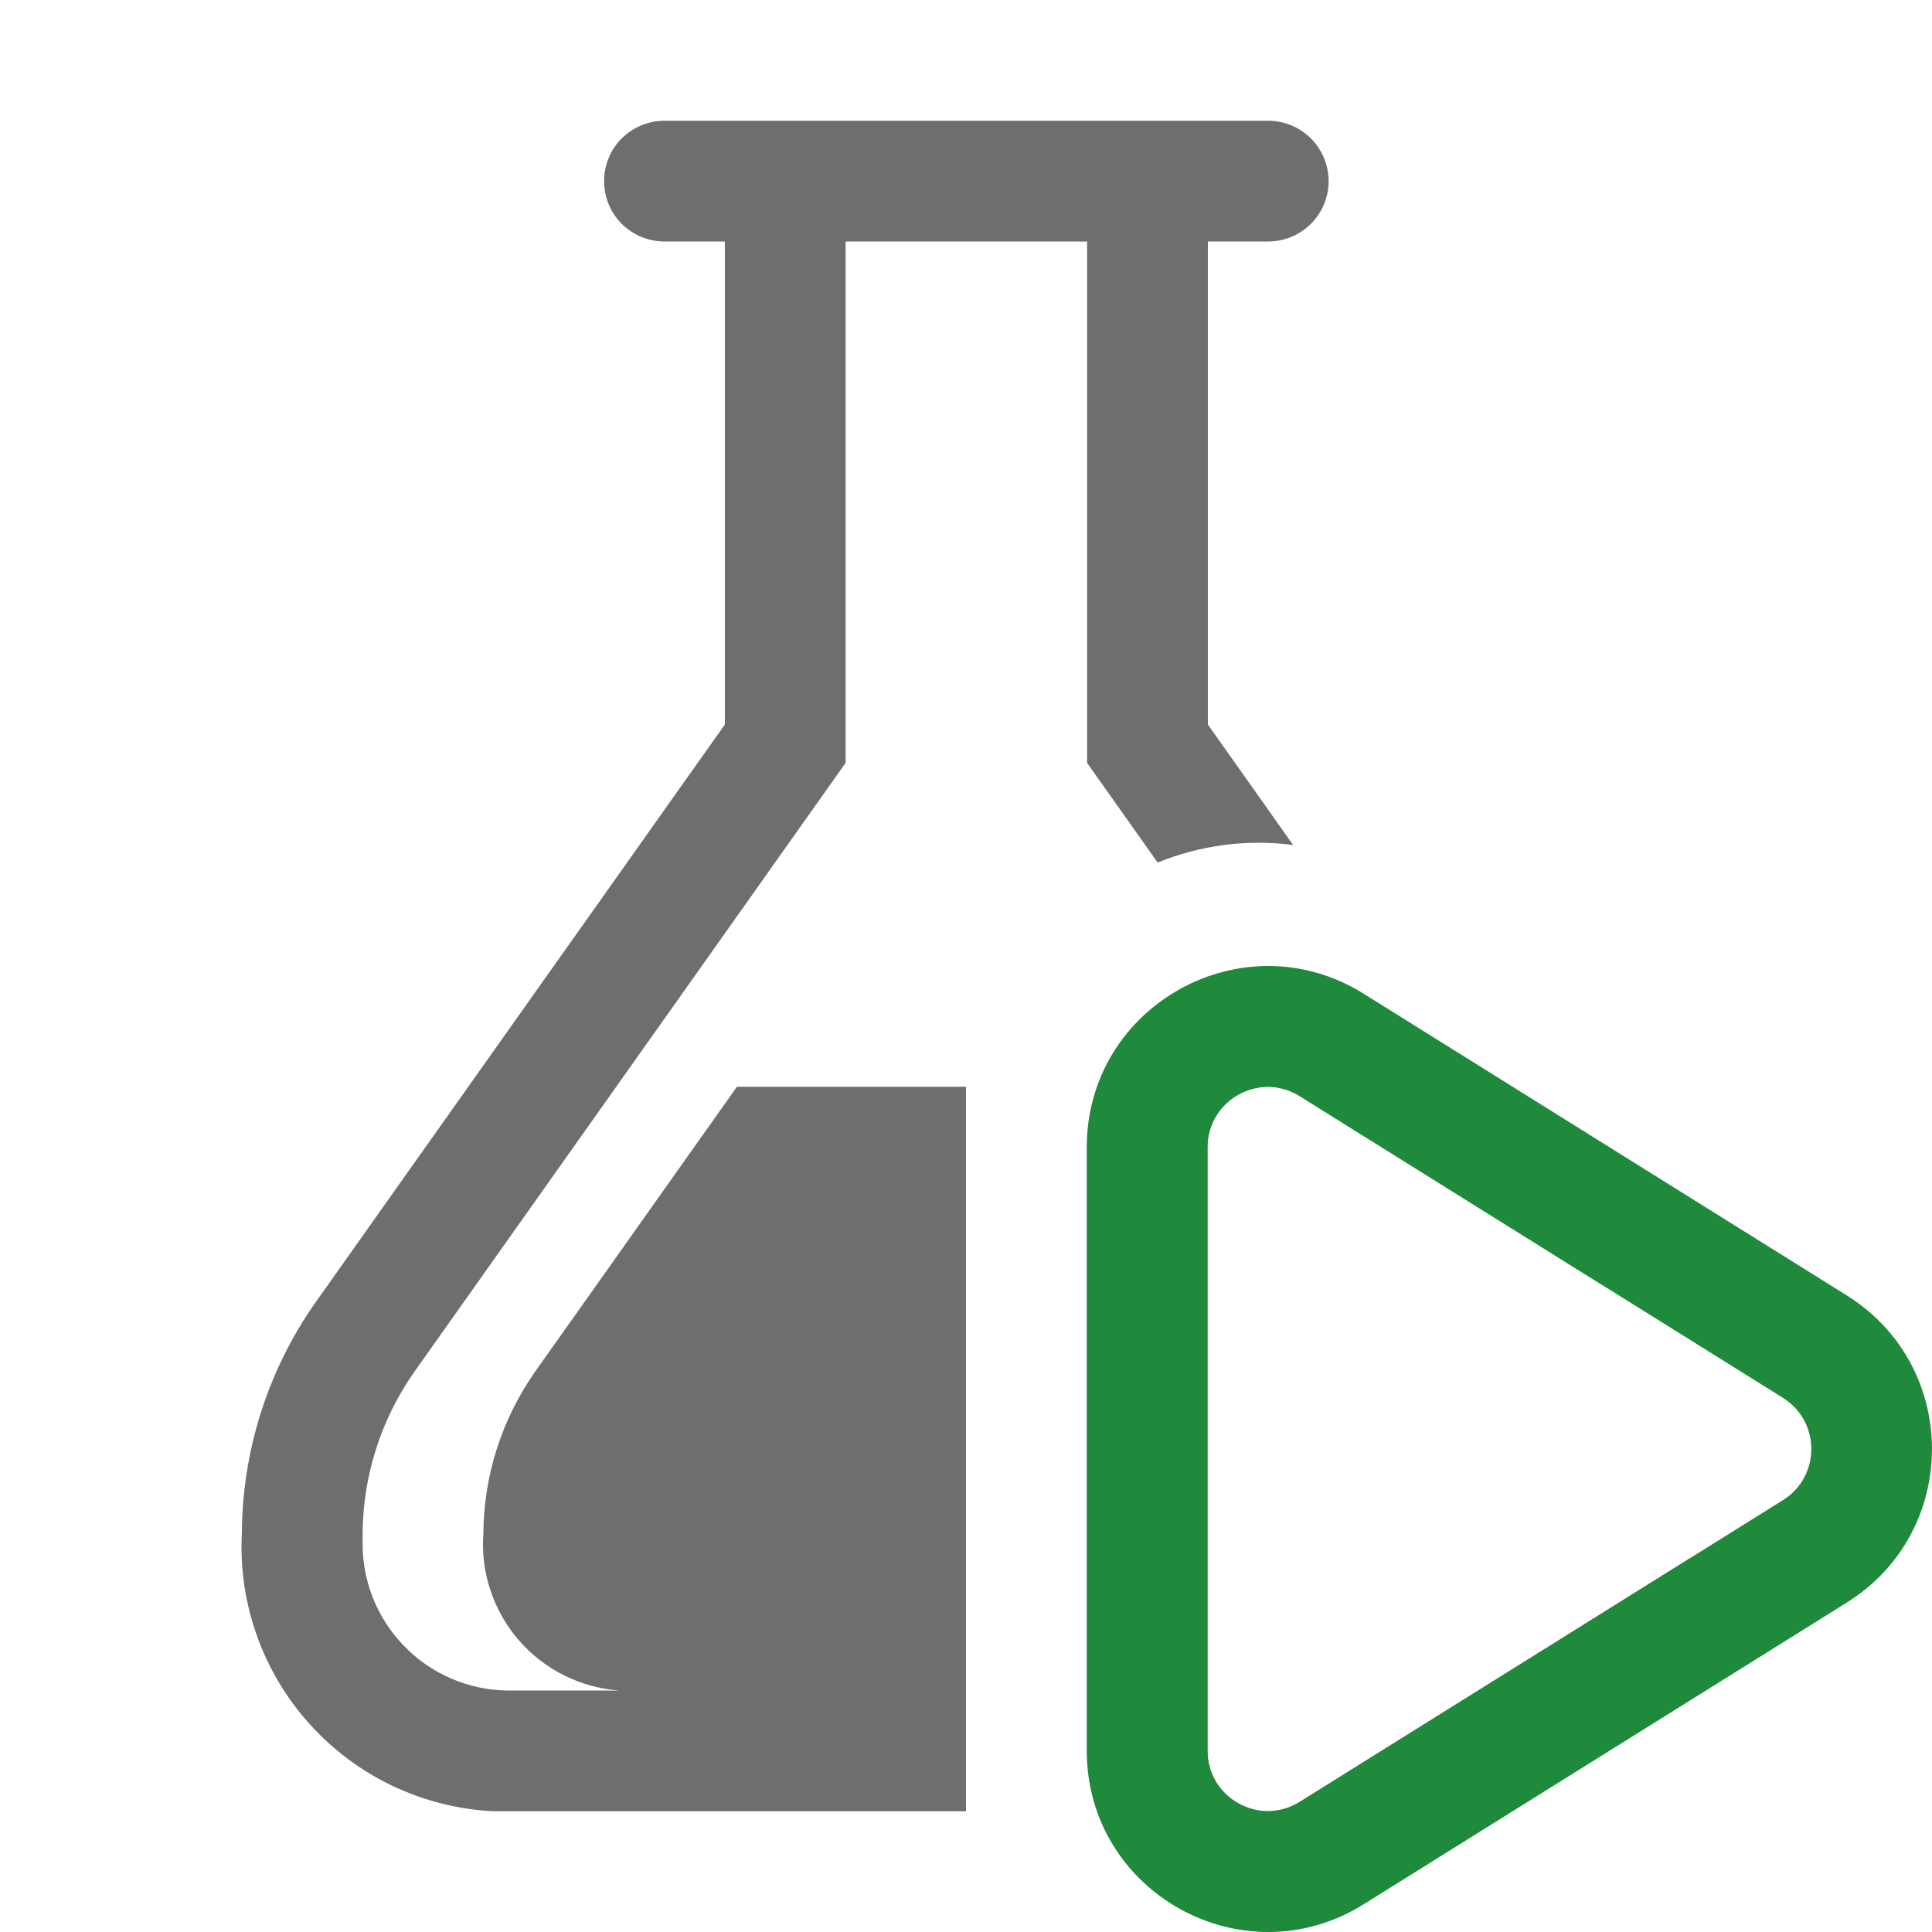 <svg width="16" height="16" viewBox="0 0 16 16" fill="none" xmlns="http://www.w3.org/2000/svg">
    <g clip-path="url(#clip0_3_20)">
        <path fill-rule="evenodd" clip-rule="evenodd"
              d="M10.764 14.923L14.001 12.902C13.98 13.39 13.796 13.857 13.48 14.228L12.179 14.969C12.059 14.989 11.936 15 11.813 15H9.5V9.5C9.5 9.308 9.524 9.142 9.567 9H10.501C10.24 9 10 9.208 10 9.501V14.499C10 14.892 10.431 15.131 10.764 14.923ZM9.587 7.143L9.003 6.318V2H7.003V6.318L3.427 11.367C3.154 11.758 3.006 12.223 3.003 12.7V12.767C2.998 13.089 3.121 13.399 3.345 13.63C3.569 13.862 3.875 13.995 4.197 14H5.13C4.97 13.989 4.815 13.946 4.672 13.875C4.529 13.803 4.401 13.705 4.297 13.584C4.192 13.463 4.112 13.323 4.062 13.171C4.011 13.02 3.991 12.859 4.003 12.7C4.006 12.223 4.154 11.758 4.427 11.366L6.103 9H8V15H4.203H4.086C3.798 14.986 3.516 14.915 3.255 14.792C2.995 14.669 2.761 14.495 2.568 14.282C2.374 14.068 2.225 13.819 2.128 13.547C2.031 13.276 1.988 12.988 2.003 12.7C2.006 12.021 2.215 11.358 2.603 10.8L6.003 6V2H5.503C5.37 2 5.243 1.947 5.149 1.854C5.055 1.76 5.003 1.633 5.003 1.5C5.003 1.367 5.055 1.24 5.149 1.146C5.243 1.053 5.37 1 5.503 1H10.503C10.635 1 10.762 1.053 10.856 1.146C10.95 1.24 11.003 1.367 11.003 1.5C11.003 1.633 10.95 1.76 10.856 1.854C10.762 1.947 10.635 2 10.503 2H10.003V6L10.709 6.998C10.326 6.948 9.943 6.999 9.587 7.143ZM10.577 8.541L12.53 9.567L13.307 10.665L10.764 9.077C10.68 9.024 10.59 9 10.501 9H10.903L10.577 8.541Z"
              fill="#6E6E6E"/>
        <path fill-rule="evenodd" clip-rule="evenodd"
              d="M9 9.502C9 8.325 10.295 7.606 11.294 8.23L15.294 10.728C16.235 11.315 16.235 12.685 15.294 13.272L11.294 15.77C10.295 16.394 9 15.675 9 14.498V9.502ZM10.764 9.078C10.431 8.87 10 9.11 10 9.502V14.498C10 14.89 10.431 15.13 10.764 14.922L14.765 12.424C15.079 12.228 15.079 11.772 14.765 11.576L10.764 9.078Z"
              fill="#208A3C"/>
    </g>
    <defs>
        <clipPath id="clip0_3_20">
            <rect width="16" height="16" fill="white"/>
        </clipPath>
    </defs>
</svg>
